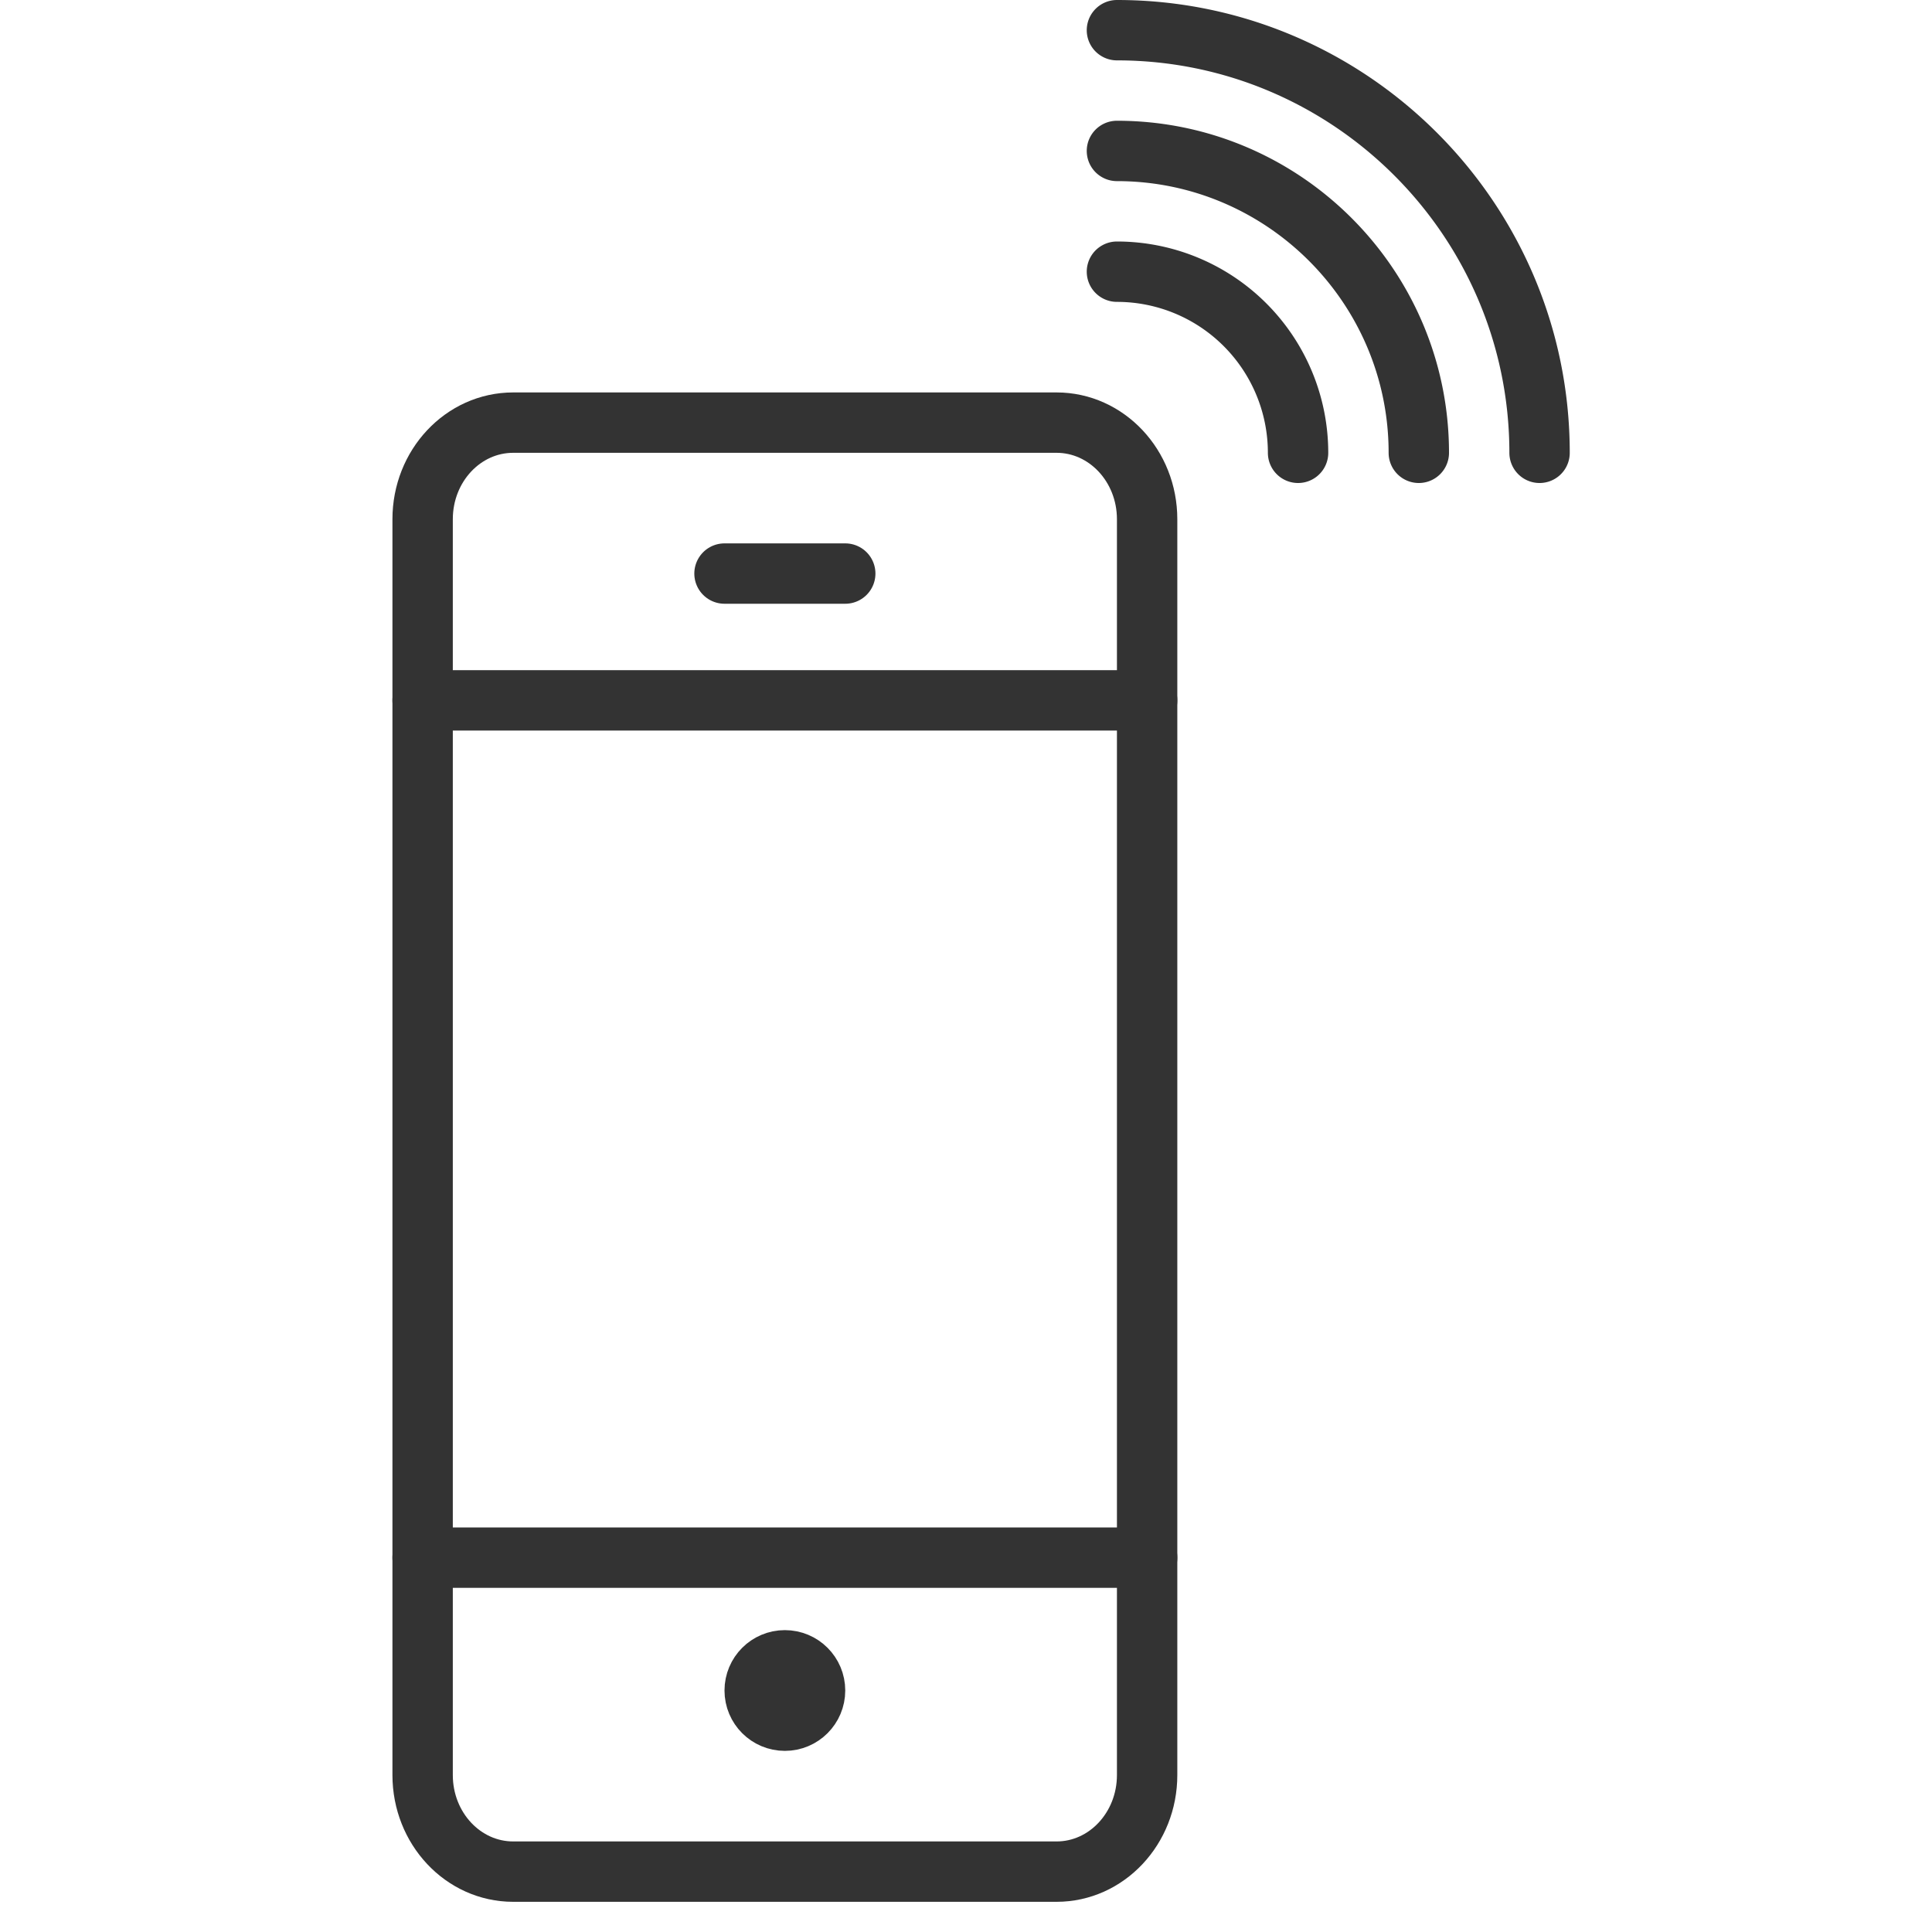 <svg xmlns="http://www.w3.org/2000/svg" viewBox="0 0 32 32"><g stroke="#333" stroke-linecap="round" stroke-linejoin="round" stroke-miterlimit="10" fill="none"><path d="M17.5 31h-9c-.829 0-1.5-.716-1.5-1.6V8.6C7 7.716 7.671 7 8.5 7h9c.828 0 1.5.716 1.5 1.6v20.8c0 .884-.672 1.6-1.5 1.6zM12 9.5h2"/><circle cx="13" cy="28" r=".5"/><path d="M19 25.8H7m0-14.2h12M18.5.5c3.86 0 7 3.14 7 7m-7-5c2.757 0 5 2.243 5 5m-5-3a3 3 0 0 1 3 3"/></g></svg>